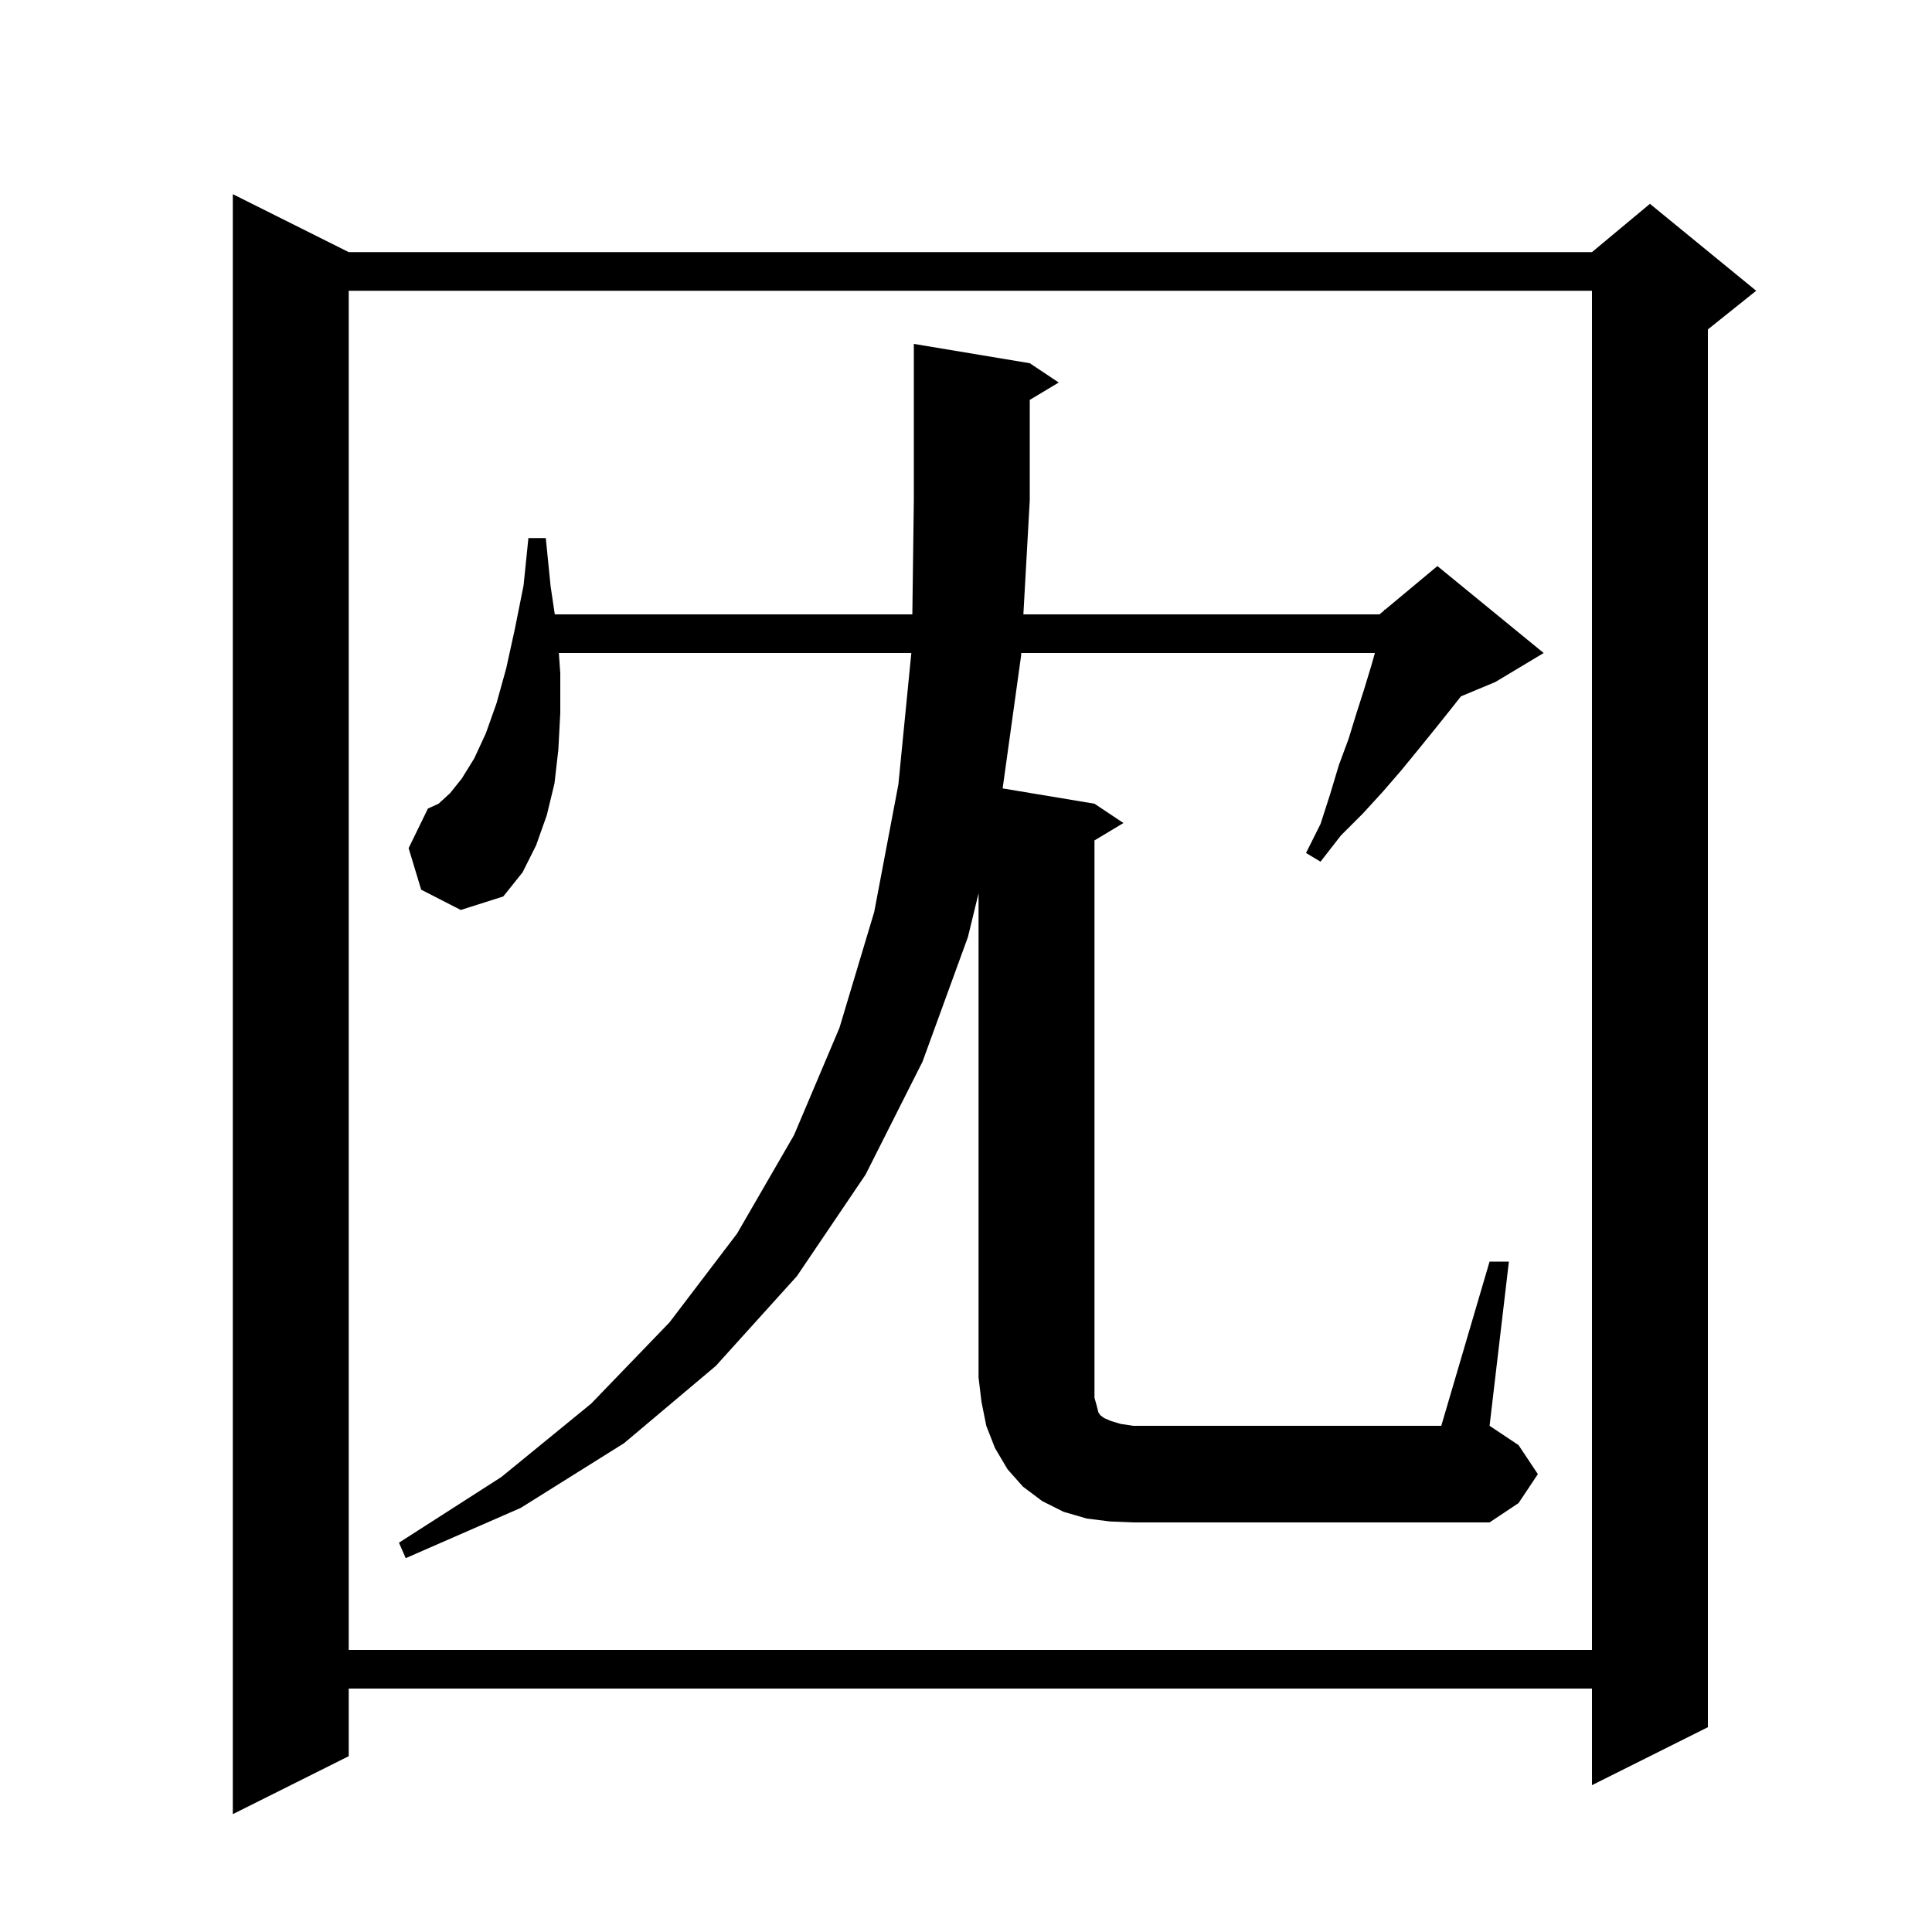 <svg xmlns="http://www.w3.org/2000/svg" xmlns:xlink="http://www.w3.org/1999/xlink" version="1.1" baseProfile="full" viewBox="0 0 200 200" width="200" height="200">
<g fill="black">
<path d="M 36.1 26.1 L 164.8 26.1 L 170.8 21.1 L 181.8 30.1 L 176.8 34.1 L 176.8 178.8 L 164.8 184.8 L 164.8 174.8 L 36.1 174.8 L 36.1 181.8 L 24.1 187.8 L 24.1 20.1 Z M 36.1 30.1 L 36.1 170.8 L 164.8 170.8 L 164.8 30.1 Z M 114.9 157.5 L 112.5 157.2 L 110.1 156.5 L 107.9 155.4 L 105.9 153.9 L 104.3 152.1 L 103.0 149.9 L 102.1 147.6 L 101.6 145.1 L 101.3 142.6 L 101.3 92.471 L 100.2 97.0 L 95.5 109.9 L 89.6 121.6 L 82.5 132.1 L 74.1 141.4 L 64.6 149.4 L 53.9 156.1 L 42.0 161.3 L 41.3 159.7 L 51.9 152.9 L 61.2 145.3 L 69.3 136.9 L 76.3 127.7 L 82.2 117.5 L 86.9 106.4 L 90.5 94.4 L 93.0 81.2 L 94.341 67.6 L 57.853 67.6 L 58.0 69.7 L 58.0 73.8 L 57.8 77.6 L 57.4 81.1 L 56.6 84.4 L 55.5 87.5 L 54.1 90.3 L 52.1 92.8 L 47.7 94.2 L 43.6 92.1 L 42.3 87.8 L 44.3 83.7 L 45.4 83.2 L 46.6 82.1 L 47.8 80.6 L 49.1 78.5 L 50.3 75.9 L 51.4 72.8 L 52.4 69.2 L 53.3 65.1 L 54.2 60.6 L 54.7 55.7 L 56.5 55.7 L 57.0 60.7 L 57.432 63.6 L 94.445 63.6 L 94.6 51.8 L 94.6 35.6 L 106.6 37.6 L 109.6 39.6 L 106.6 41.4 L 106.6 51.8 L 105.94 63.6 L 142.8 63.6 L 143.285 63.196 L 143.3 63.1 L 143.365 63.129 L 148.8 58.6 L 159.8 67.6 L 154.8 70.6 L 151.239 72.084 L 150.2 73.4 L 148.6 75.4 L 146.9 77.5 L 145.1 79.7 L 143.2 81.9 L 141.1 84.2 L 138.8 86.5 L 136.7 89.2 L 135.2 88.3 L 136.7 85.3 L 137.7 82.2 L 138.6 79.2 L 139.6 76.5 L 140.4 73.9 L 141.2 71.4 L 141.9 69.1 L 142.329 67.6 L 105.717 67.6 L 105.7 67.9 L 103.793 81.615 L 113.3 83.2 L 116.3 85.2 L 113.3 87.0 L 113.3 144.7 L 113.5 145.4 L 113.7 146.2 L 113.9 146.5 L 114.3 146.8 L 115.0 147.1 L 116.0 147.4 L 117.3 147.6 L 149.2 147.6 L 154.2 130.6 L 156.2 130.6 L 154.2 147.6 L 157.2 149.6 L 159.2 152.6 L 157.2 155.6 L 154.2 157.6 L 117.3 157.6 Z " />
</g>
</svg>
